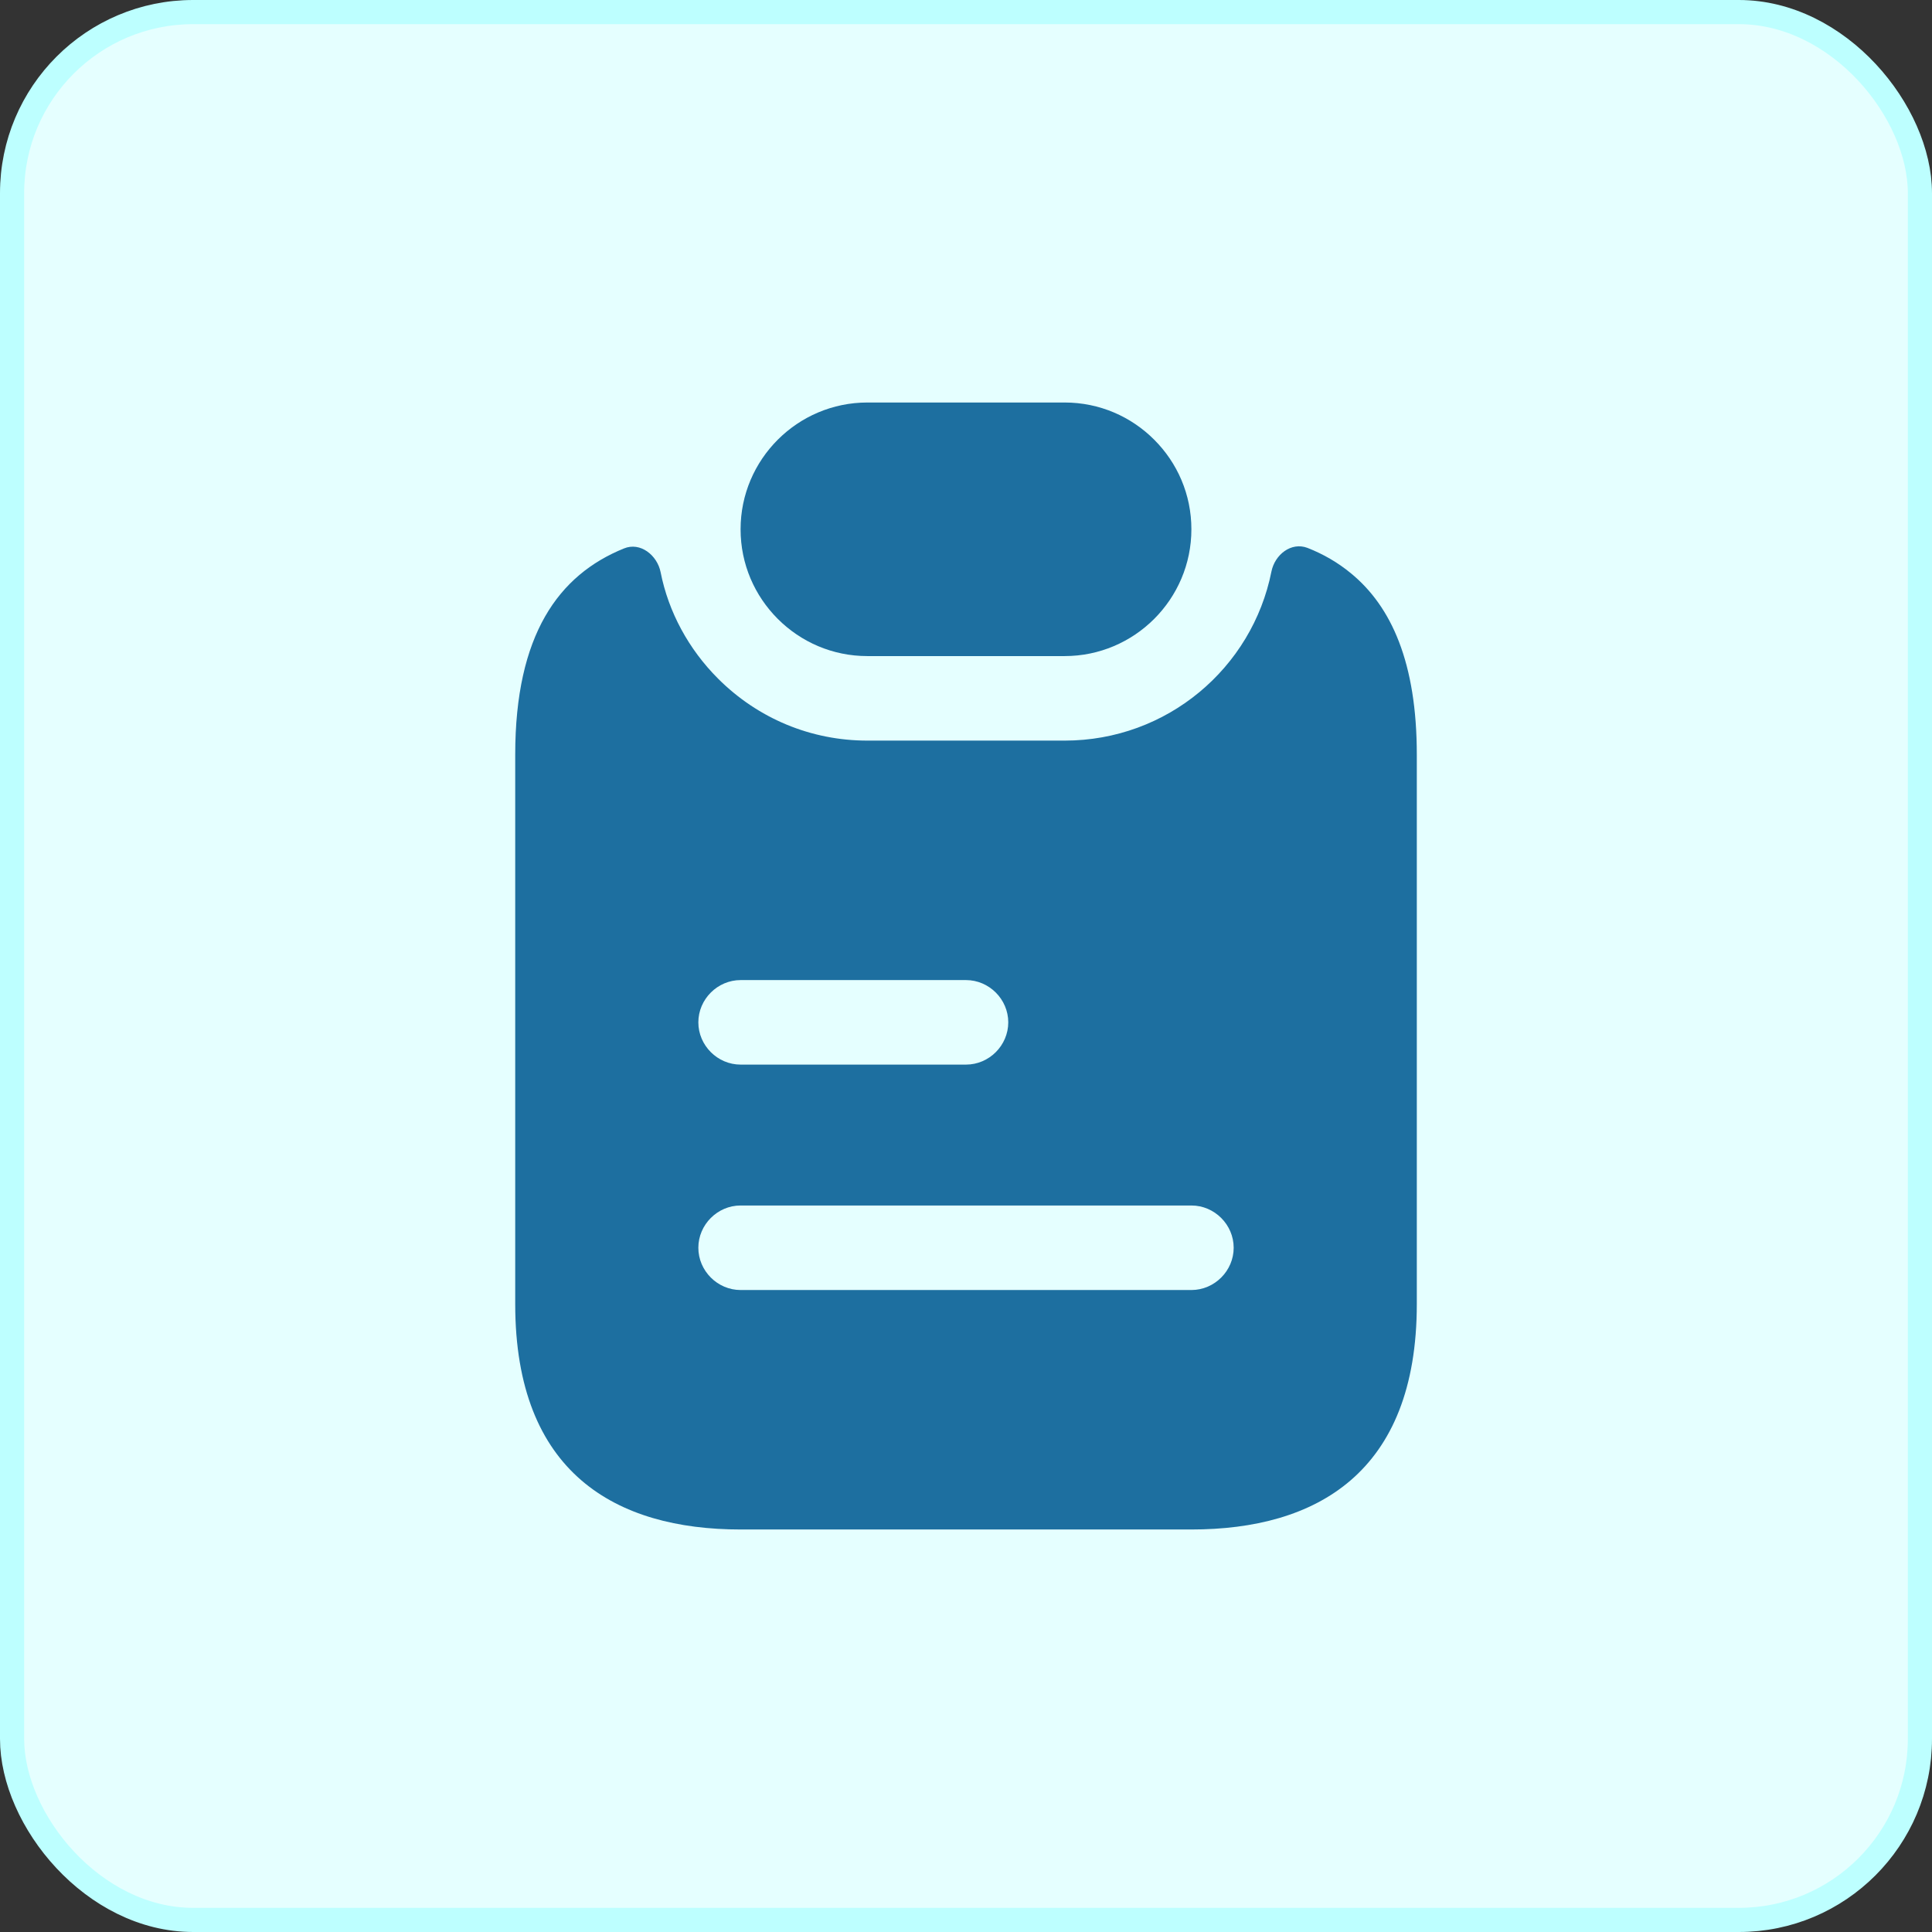 <svg width="80" height="80" viewBox="0 0 80 80" fill="none" xmlns="http://www.w3.org/2000/svg">
<rect x="0" y="0" width="80" height="80" fill="#333333" stroke="none"/>
<rect x="0.5" y="0.5" width="79" height="79" rx="7.5" fill="#E5FFFF"/>
<rect x="0.5" y="0.5" width="79" height="79" rx="7.5" stroke="#BDFFFF"/>
<path d="M49.333 21.917C49.333 24.81 46.977 27.167 44.083 27.167H35.916C34.47 27.167 33.163 26.583 32.206 25.627C31.25 24.67 30.666 23.363 30.666 21.917C30.666 19.023 33.023 16.667 35.916 16.667H44.083C45.53 16.667 46.837 17.25 47.793 18.207C48.75 19.163 49.333 20.47 49.333 21.917Z" fill="#1D6FA0"/>
<path d="M55.937 23.737C55.4 23.293 54.794 22.943 54.14 22.687C53.464 22.43 52.787 22.967 52.647 23.667C51.853 27.657 48.33 30.667 44.084 30.667H35.917C33.584 30.667 31.39 29.757 29.733 28.1C28.52 26.887 27.68 25.347 27.354 23.69C27.213 22.99 26.514 22.43 25.837 22.71C23.13 23.807 21.334 26.28 21.334 31.25V54C21.334 61 25.51 63.333 30.667 63.333H49.334C54.49 63.333 58.667 61 58.667 54V31.25C58.667 27.447 57.617 25.113 55.937 23.737ZM30.667 40.583H40C40.957 40.583 41.75 41.377 41.75 42.333C41.75 43.29 40.957 44.083 40 44.083H30.667C29.71 44.083 28.917 43.29 28.917 42.333C28.917 41.377 29.71 40.583 30.667 40.583ZM49.334 53.417H30.667C29.71 53.417 28.917 52.623 28.917 51.667C28.917 50.71 29.71 49.917 30.667 49.917H49.334C50.29 49.917 51.084 50.71 51.084 51.667C51.084 52.623 50.29 53.417 49.334 53.417Z" fill="#1D6FA0"/>
</svg>
